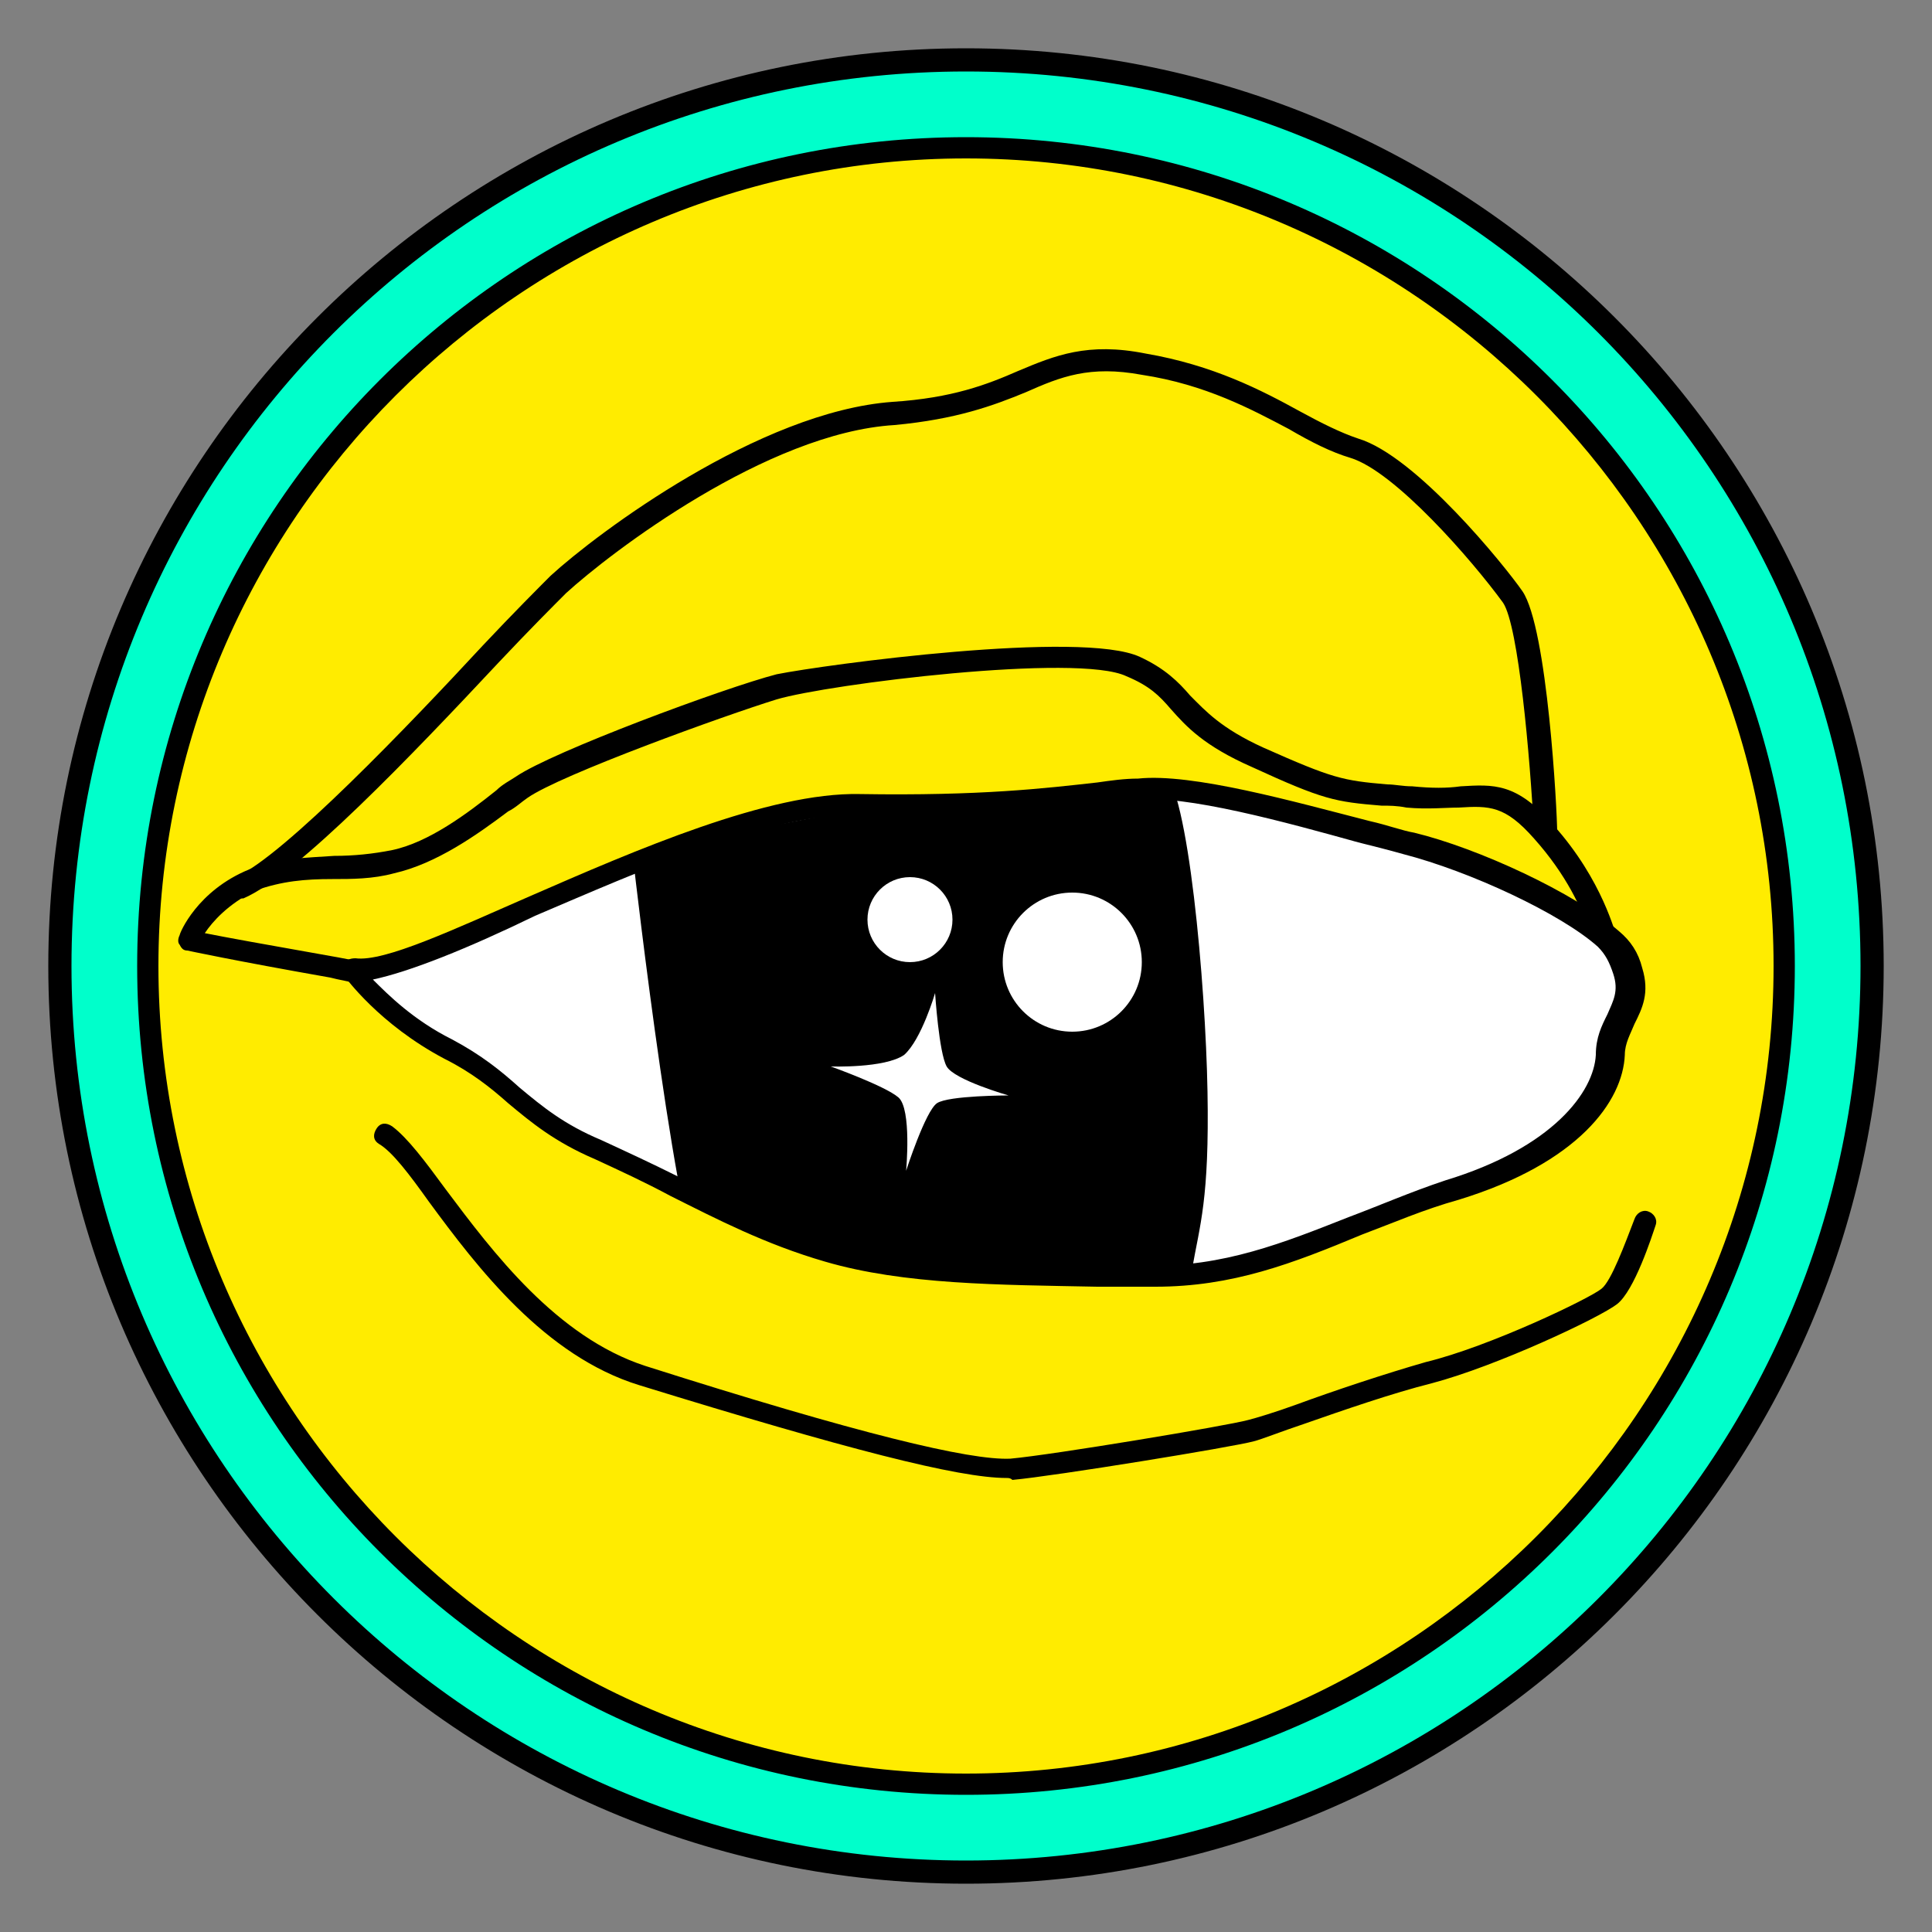 <?xml version="1.0" encoding="utf-8"?>
<!-- Generator: Adobe Illustrator 22.0.1, SVG Export Plug-In . SVG Version: 6.00 Build 0)  -->
<!DOCTYPE svg PUBLIC "-//W3C//DTD SVG 1.1//EN" "http://www.w3.org/Graphics/SVG/1.1/DTD/svg11.dtd">
<svg version="1.1" id="Layer_1" xmlns="http://www.w3.org/2000/svg" xmlns:xlink="http://www.w3.org/1999/xlink" x="0px" y="0px"
	 width="100px" height="100px" viewBox="0 0 100 100" enable-background="new 0 0 100 100" xml:space="preserve">
<rect x="0" y="0" width="100" height="100" fill="#808080" stroke="none"/>
<g>
	<g>
		<circle fill="#00FFCB" cx="50" cy="50" r="46.9"/>
		<path d="M50,97.5C23.8,97.5,2.5,76.2,2.5,50S23.8,2.5,50,2.5S97.5,23.8,97.5,50S76.2,97.5,50,97.5z M50,3.7
			C24.4,3.7,3.7,24.4,3.7,50c0,25.6,20.8,46.3,46.3,46.3S96.3,75.6,96.3,50C96.3,24.4,75.6,3.7,50,3.7z"/>
	</g>
	<g>
		<circle fill="#FFEC00" cx="50" cy="50" r="42.4"/>
		<path d="M50,92.9C26.3,92.9,7.1,73.7,7.1,50C7.1,26.3,26.3,7.1,50,7.1S92.9,26.3,92.9,50C92.9,73.7,73.7,92.9,50,92.9z M50,8.2
			C27,8.2,8.2,27,8.2,50S27,91.8,50,91.8S91.8,73,91.8,50S73,8.2,50,8.2z"/>
	</g>
	<g>
		<path d="M24.8,51.8c-2,0-7.4-1.1-7.7-1.2c-5.1-0.9-7.4-1.4-7.4-1.4c-0.2,0-0.3-0.1-0.4-0.3c-0.1-0.1-0.1-0.3,0-0.5
			c0-0.1,0.9-2.3,3.6-3.4c1.5-0.6,3-0.6,4.4-0.7c1,0,2-0.1,3-0.3c1.9-0.4,3.9-1.9,5.4-3.1c0.3-0.3,0.7-0.5,1-0.7
			c1.9-1.3,10.8-4.6,13.5-5.3C42.7,34.4,56,32.6,59,34c1.3,0.6,2,1.3,2.6,2c0.8,0.8,1.6,1.7,3.8,2.7c3.6,1.6,4.1,1.7,6.4,1.9
			c0.4,0,0.8,0.1,1.3,0.1c1,0.1,1.8,0.1,2.5,0c1.7-0.1,2.9-0.2,4.8,2c2.6,2.9,3.2,5.7,3.3,5.8c0,0.2,0,0.3-0.1,0.5
			c-0.1,0.1-0.3,0.2-0.4,0.2c-4.5,0.3-43.8,2.5-45.9,2.1c-1.6-0.3-7.2,0.1-10.3,0.4c-0.9,0.1-1.6,0.1-2,0.1
			C25,51.8,24.9,51.8,24.8,51.8z M10.6,48.3c1,0.2,3.2,0.6,6.6,1.2c0,0,0,0,0,0c0.1,0,6,1.2,7.7,1.2c0.4,0,1.1-0.1,1.9-0.1
			c3.3-0.2,8.8-0.6,10.5-0.4c1.5,0.2,27.4-1.1,44.9-2.1c-0.3-1-1.1-2.8-2.8-4.7c-1.5-1.7-2.3-1.7-3.9-1.6c-0.7,0-1.6,0.1-2.7,0
			c-0.5-0.1-0.9-0.1-1.3-0.1c-2.4-0.2-3-0.3-6.7-2c-2.5-1.1-3.4-2.1-4.2-3c-0.6-0.7-1.1-1.2-2.3-1.7c-2.5-1.2-15.4,0.4-18.1,1.2
			C37.6,37,29,40.1,27.3,41.3c-0.3,0.2-0.6,0.5-1,0.7c-1.6,1.2-3.7,2.7-5.9,3.2c-1.1,0.3-2.2,0.3-3.2,0.3c-1.4,0-2.6,0.1-4,0.6
			C11.8,46.8,11,47.7,10.6,48.3z"/>
	</g>
	<g>
		<path d="M12.4,46.5c-0.2,0-0.4-0.1-0.5-0.3c-0.1-0.3,0-0.6,0.3-0.8c2.5-1.1,9-7.9,12.8-12c1.6-1.7,2.9-3,3.5-3.6
			c2.4-2.2,10.8-8.5,17.7-9c3.1-0.2,4.9-0.9,6.5-1.6c1.9-0.8,3.6-1.5,6.6-0.9c3.5,0.6,6,1.9,8,3c1.1,0.6,2.1,1.1,3,1.4
			c3,0.9,7.6,6.6,8.5,7.9c1.3,1.9,1.8,11.4,1.8,12.5c0,0.3-0.2,0.6-0.6,0.6c-0.3,0-0.6-0.2-0.6-0.6c-0.2-3.9-0.8-10.7-1.6-11.9
			c-1.6-2.2-5.6-6.8-7.9-7.5c-1-0.3-2-0.8-3.2-1.5c-1.9-1-4.3-2.3-7.6-2.8c-2.7-0.5-4.2,0.1-6,0.9c-1.7,0.7-3.6,1.4-6.8,1.7
			c-6.6,0.4-14.7,6.6-17,8.7c-0.6,0.6-1.9,1.9-3.5,3.6c-4.4,4.7-10.4,11-13.2,12.2C12.6,46.5,12.5,46.5,12.4,46.5z"/>
	</g>
	<g>
		<path fill="#FFFFFF" d="M84.2,50.3c0.5,1.8-0.8,2.6-0.9,4.4c-0.1,2.4-2.6,5.3-8.2,7c-5.6,1.7-9.7,4.5-15.6,4.4s-11.9,0.1-16.7-1.3
			c-4.8-1.4-8.3-3.8-11.9-5.3c-3.6-1.5-4.5-3.4-7.7-5.2c-3.3-1.7-5-4.1-5-4.1c3.8,0.3,18.2-8.6,26.2-8.5s11.1-0.5,14.4-0.9
			c3.3-0.3,10.7,2,14.1,2.8c3.4,0.9,8.3,3.1,10.3,4.9C83.7,49.1,84,49.7,84.2,50.3"/>
		<path d="M59.8,66.6c-0.1,0-0.2,0-0.3,0c-0.9,0-1.8,0-2.7,0c-5.1-0.1-10-0.1-14.1-1.3c-3.1-0.9-5.6-2.2-8-3.4
			c-1.3-0.7-2.6-1.3-3.9-1.9c-2.1-0.9-3.3-1.9-4.5-2.9c-0.9-0.8-1.9-1.6-3.3-2.3c-3.4-1.8-5.1-4.2-5.2-4.3c-0.1-0.2-0.1-0.4,0-0.6
			c0.1-0.2,0.3-0.3,0.6-0.3c1.5,0.2,5.1-1.5,9-3.2c5.5-2.4,12.4-5.4,17.1-5.3c6.3,0.1,9.6-0.3,12.3-0.6c0.7-0.1,1.4-0.2,2.1-0.2
			c2.8-0.3,8.1,1.2,12,2.2c0.9,0.2,1.7,0.5,2.3,0.6c3.3,0.8,8.3,3.1,10.6,5.1c0.6,0.5,1,1.1,1.2,1.9c0.4,1.3,0,2.1-0.4,2.9
			c-0.2,0.5-0.5,1-0.5,1.6c-0.1,2.4-2.4,5.6-8.6,7.5c-1.8,0.5-3.4,1.2-5,1.8C66.9,65.4,63.8,66.6,59.8,66.6z M19.3,50.7
			c0.8,0.8,2.1,2.1,4.1,3.1c1.5,0.8,2.5,1.6,3.5,2.5c1.2,1,2.3,1.9,4.2,2.7c1.3,0.6,2.6,1.2,4,1.9c2.4,1.2,4.8,2.5,7.8,3.3
			c4,1.2,8.8,1.2,13.8,1.3c0.9,0,1.8,0,2.7,0c3.9,0.1,7.1-1.2,10.4-2.5c1.6-0.6,3.2-1.3,5-1.9c5.6-1.7,7.7-4.6,7.8-6.5
			c0-0.9,0.3-1.5,0.6-2.1c0.3-0.7,0.6-1.2,0.3-2.1c-0.2-0.6-0.4-1-0.8-1.4c-1.9-1.7-6.6-3.9-10.1-4.8c-0.7-0.2-1.5-0.4-2.3-0.6
			c-3.6-1-9-2.5-11.5-2.2c-0.7,0.1-1.4,0.2-2.1,0.2c-2.7,0.3-6.1,0.7-12.4,0.6c-4.5-0.1-11.2,2.9-16.6,5.2
			C24.2,49.1,21.2,50.3,19.3,50.7z"/>
	</g>
	<g>
		<defs>
			<path id="SVGID_1_" d="M84.3,53.3c-0.1,1-0.3,2-0.3,2.9c-0.1,2.4-1.4,4.5-7,6.3c-5.6,1.7-11.6,3.7-17.5,3.6s-11.9,0.1-16.7-1.3
				c-4.8-1.4-8.3-3.8-11.9-5.3c-3.6-1.5-4.5-3.4-7.7-5.2c-3.3-1.7-5-4.1-5-4.1c3.8,0.3,19.3-9.9,27.3-9.3c8.2,0.6,12,0.6,15.3,0.3
				c3.3-0.3,8,6.6,11.4,7.4c3.4,0.9,8.9-1.8,11,0.1C84.5,49.8,84.5,51.5,84.3,53.3"/>
		</defs>
		<clipPath id="SVGID_2_">
			<use xlink:href="#SVGID_1_"  overflow="visible"/>
		</clipPath>
		<g clip-path="url(#SVGID_2_)">
			<path d="M32.8,44.7c3.7-1.8,17.5-3.7,17.5-3.7s8.6-2,9.9-1.1c1.3,0.9,2.2,11,2.3,16.6s-0.4,6.9-0.8,9.2c-0.4,2.4-4.5,10-5,9.9
				s-18.8-8.7-20.1-9.3C35.2,65.8,32.8,44.7,32.8,44.7z"/>
		</g>
	</g>
	<g>
		<circle fill="#FFFFFF" cx="55.5" cy="49.8" r="3.6"/>
	</g>
	<g>
		<circle fill="#FFFFFF" cx="47.1" cy="47.6" r="2.2"/>
	</g>
	<g>
		<path fill="#FFFFFF" d="M48.4,51.4c0,0,0.2,3.1,0.6,3.8c0.4,0.7,3.2,1.5,3.2,1.5s-3.1,0-3.7,0.4s-1.6,3.5-1.6,3.5s0.3-3.2-0.4-3.8
			S43,55.2,43,55.2s2.8,0.1,3.8-0.6C47.7,53.8,48.4,51.4,48.4,51.4z"/>
	</g>
	<g>
		<path d="M52.1,76.5c-2.5,0-8.3-1.5-19-4.8c-4.9-1.5-8.4-6.1-10.9-9.5c-1-1.4-1.9-2.6-2.6-3c-0.3-0.2-0.3-0.5-0.1-0.8
			c0.2-0.3,0.5-0.3,0.8-0.1c0.8,0.6,1.7,1.8,2.8,3.3c2.4,3.2,5.7,7.6,10.3,9.1c11,3.5,16.8,4.9,18.9,4.8c2.2-0.2,11.2-1.7,12.3-2
			c0.4-0.1,1.4-0.4,2.5-0.8c1.9-0.7,4.6-1.6,6.7-2.2c3.3-0.8,8.5-3.3,9.1-3.8c0.5-0.4,1.2-2.3,1.7-3.6c0.1-0.3,0.4-0.5,0.7-0.4
			c0.3,0.1,0.5,0.4,0.4,0.7c-0.2,0.6-1.1,3.4-2,4.1c-0.9,0.7-6.2,3.2-9.6,4.1c-2,0.5-4.6,1.4-6.6,2.1c-1.2,0.4-2.2,0.8-2.6,0.9
			c-1.1,0.3-10.3,1.8-12.5,2C52.3,76.5,52.2,76.5,52.1,76.5z"/>
	</g>
</g>
</svg>
